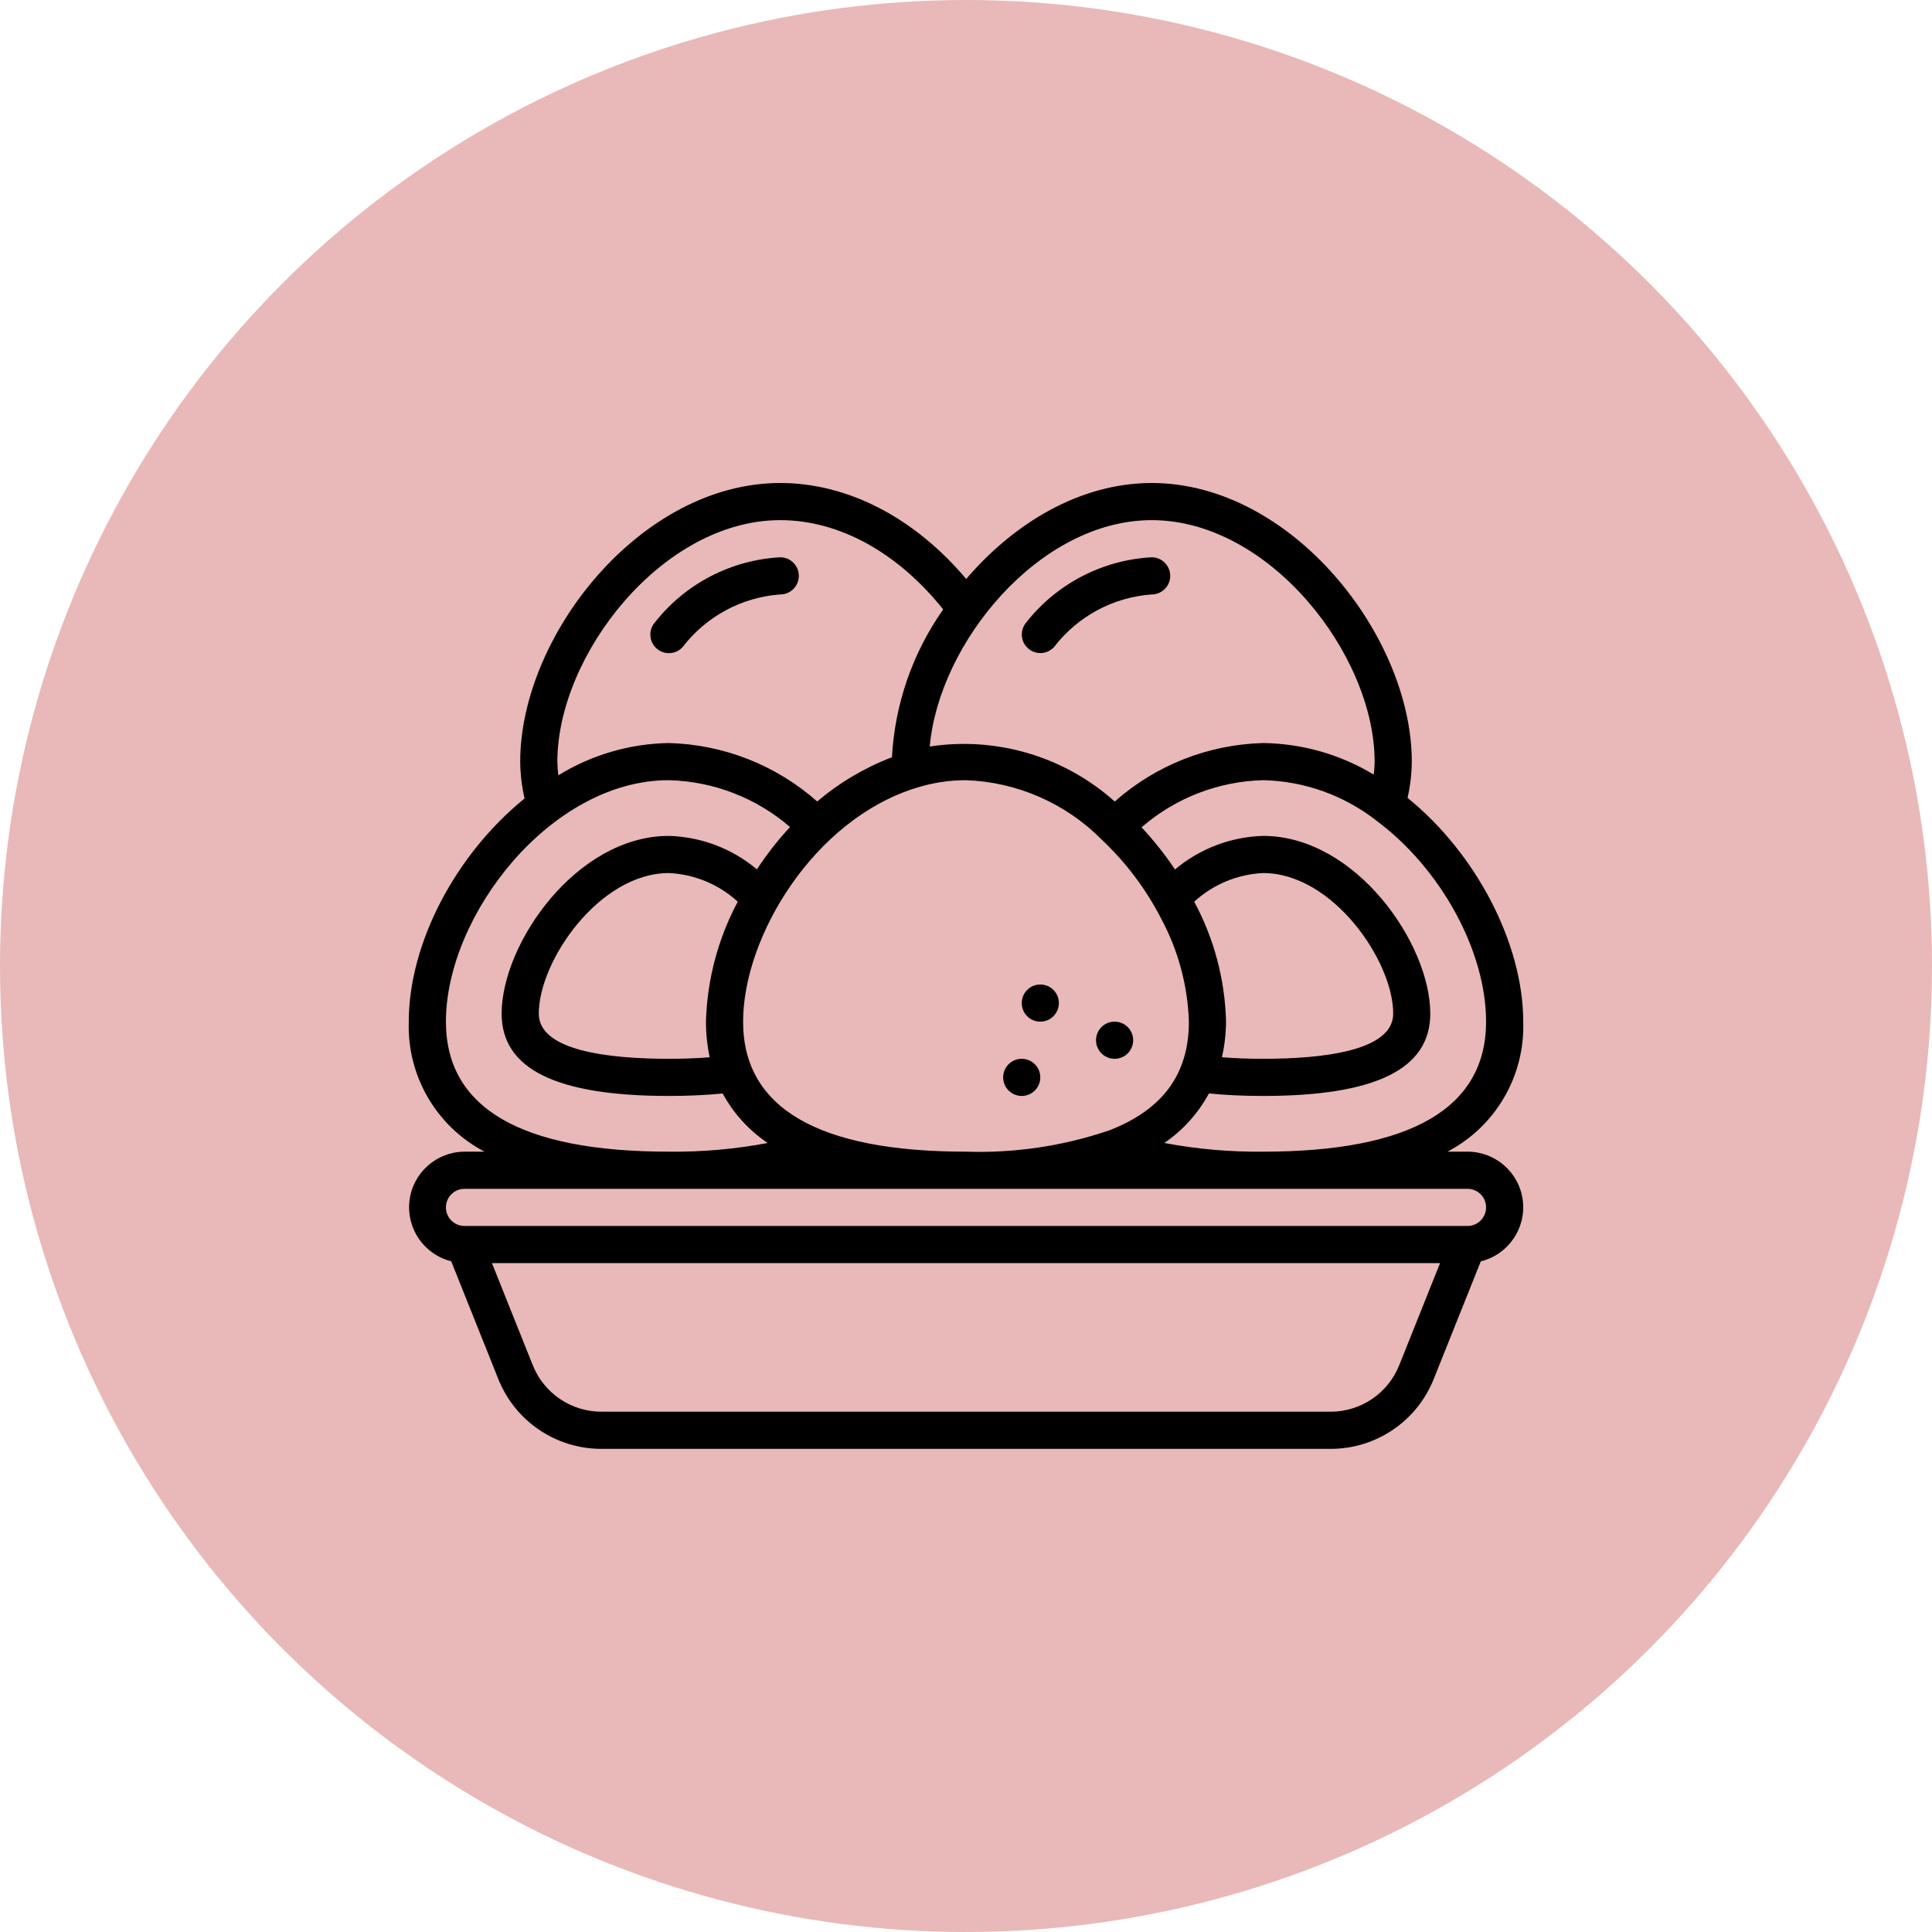 <svg width="260" height="260" viewBox="0 0 260 260" fill="none" xmlns="http://www.w3.org/2000/svg">
<circle cx="130" cy="130" r="130" fill="#E9B8B8"/>
<path fill-rule="evenodd" clip-rule="evenodd" d="M91.892 87.044C95.059 82.934 99.828 80.371 105.003 79.997C106.383 79.997 107.502 78.878 107.502 77.498C107.502 76.117 106.383 74.998 105.003 74.998C98.386 75.356 92.244 78.543 88.143 83.747C87.552 84.417 87.363 85.351 87.648 86.197C87.933 87.044 88.647 87.674 89.523 87.851C90.398 88.027 91.301 87.723 91.892 87.054V87.044Z" fill="black"/>
<path fill-rule="evenodd" clip-rule="evenodd" d="M139.998 87.889C140.715 87.889 141.398 87.582 141.873 87.044C145.039 82.934 149.808 80.371 154.983 79.998C156.364 79.998 157.483 78.879 157.483 77.498C157.483 76.118 156.364 74.999 154.983 74.999C148.367 75.356 142.225 78.544 138.123 83.747C137.48 84.485 137.327 85.529 137.73 86.42C138.134 87.311 139.02 87.885 139.998 87.889Z" fill="black"/>
<path d="M204.989 137.49C204.989 126.991 198.65 114.843 189.422 107.376C189.788 105.774 189.979 104.138 189.992 102.495C189.992 85.617 173.844 65 154.997 65C145.365 65 136.457 70.397 130.028 77.916C123.094 69.694 114.13 65 105.004 65C86.156 65 70.009 85.617 70.009 102.495C70.022 104.165 70.219 105.829 70.596 107.456C61.295 114.993 55.011 126.961 55.011 137.49C54.767 144.796 58.73 151.597 65.207 154.987H62.51C58.736 155.003 55.564 157.825 55.109 161.572C54.654 165.318 57.059 168.817 60.72 169.735L67.044 185.543C69.301 191.255 74.827 195.001 80.969 194.981H179.031C185.169 195.003 190.695 191.262 192.956 185.555L199.28 169.745C202.961 168.843 205.387 165.334 204.931 161.572C204.475 157.81 201.28 154.983 197.49 154.987H194.793C201.271 151.597 205.233 144.796 204.989 137.49ZM154.997 69.999C170.869 69.999 184.992 88.171 184.992 102.494C184.992 103.097 184.925 103.664 184.872 104.244C180.379 101.53 175.243 100.063 169.994 99.995C162.616 100.184 155.542 102.972 150.017 107.866C143.241 101.803 134.109 99.088 125.121 100.464C126.351 86.512 139.864 69.999 154.997 69.999ZM160.713 121.347C163.259 119.013 166.544 117.649 169.995 117.492C179.316 117.492 187.492 129.286 187.492 136.415C187.492 141.437 177.976 142.489 169.995 142.489C167.995 142.489 166.158 142.414 164.443 142.281C164.799 140.709 164.984 139.102 164.995 137.49C164.857 131.847 163.39 126.316 160.713 121.347ZM156.249 123.596C158.557 127.875 159.84 132.631 159.996 137.49C159.996 144.529 156.496 149.313 149.297 152.113C149.227 152.133 149.162 152.155 149.097 152.18C142.951 154.25 136.482 155.201 130 154.987C110.095 154.987 100.004 149.1 100.004 137.489C100.004 126.006 109.565 110.263 123.293 106.031C125.463 105.344 127.724 104.994 130 104.994C136.896 105.239 143.439 108.109 148.29 113.018C151.522 116.064 154.212 119.638 156.246 123.586L156.249 123.596ZM95.005 137.49C95.004 139.101 95.171 140.708 95.505 142.284C93.802 142.416 91.97 142.489 90.005 142.489C82.024 142.489 72.508 141.437 72.508 136.415C72.508 129.286 80.684 117.492 90.005 117.492C93.455 117.649 96.739 119.013 99.284 121.347C96.625 126.323 95.16 131.849 95.005 137.49ZM75.008 102.494C75.008 88.171 89.131 69.999 105.004 69.999C112.947 69.999 120.844 74.383 126.928 82.015C122.809 87.866 120.421 94.759 120.036 101.905C116.371 103.308 112.97 105.321 109.975 107.859C104.452 102.969 97.38 100.184 90.006 99.995C84.748 100.081 79.611 101.582 75.135 104.342C75.062 103.728 75.019 103.112 75.008 102.494ZM60.01 137.49C60.01 123.167 74.133 104.994 90.006 104.994C96.009 105.143 101.775 107.372 106.318 111.298C104.678 113.07 103.186 114.975 101.859 116.993C98.53 114.196 94.352 112.61 90.006 112.493C77.587 112.493 67.509 126.969 67.509 136.415C67.509 143.866 74.868 147.488 90.006 147.488C92.628 147.488 95.05 147.376 97.255 147.156C98.707 149.834 100.787 152.121 103.316 153.819C98.929 154.646 94.47 155.037 90.006 154.987C70.101 154.987 60.01 149.1 60.01 137.49ZM188.312 183.698C186.806 187.503 183.123 189.997 179.031 189.982H80.969C76.877 189.996 73.193 187.501 71.688 183.695L66.204 169.985H193.796L188.312 183.698ZM197.49 159.986C198.871 159.986 199.99 161.106 199.99 162.486C199.99 163.867 198.871 164.986 197.49 164.986H62.51C61.129 164.986 60.01 163.867 60.01 162.486C60.01 161.106 61.129 159.986 62.51 159.986H197.49ZM169.994 154.987C165.532 155.036 161.076 154.644 156.691 153.817C159.195 152.106 161.252 149.82 162.69 147.151C164.903 147.373 167.342 147.488 169.984 147.488C185.122 147.488 192.481 143.866 192.481 136.415C192.491 126.969 182.413 112.493 169.995 112.493C165.641 112.612 161.456 114.205 158.124 117.01C156.783 114.999 155.278 113.102 153.624 111.338C158.178 107.386 163.966 105.143 169.994 104.994C175.494 105.117 180.809 107.004 185.155 110.378C193.891 116.837 199.99 127.991 199.99 137.49C199.99 149.1 189.899 154.987 169.994 154.987Z" fill="black"/>
<path d="M149.998 142.489C151.378 142.489 152.497 141.369 152.497 139.989C152.497 138.608 151.378 137.489 149.998 137.489C148.617 137.489 147.498 138.608 147.498 139.989C147.498 141.369 148.617 142.489 149.998 142.489Z" fill="black"/>
<path d="M140 137.489C141.38 137.489 142.499 136.37 142.499 134.99C142.499 133.609 141.38 132.49 140 132.49C138.619 132.49 137.5 133.609 137.5 134.99C137.5 136.37 138.619 137.489 140 137.489Z" fill="black"/>
<path d="M137.5 147.488C138.88 147.488 139.999 146.369 139.999 144.988C139.999 143.608 138.88 142.489 137.5 142.489C136.119 142.489 135 143.608 135 144.988C135 146.369 136.119 147.488 137.5 147.488Z" fill="black"/>
</svg>
